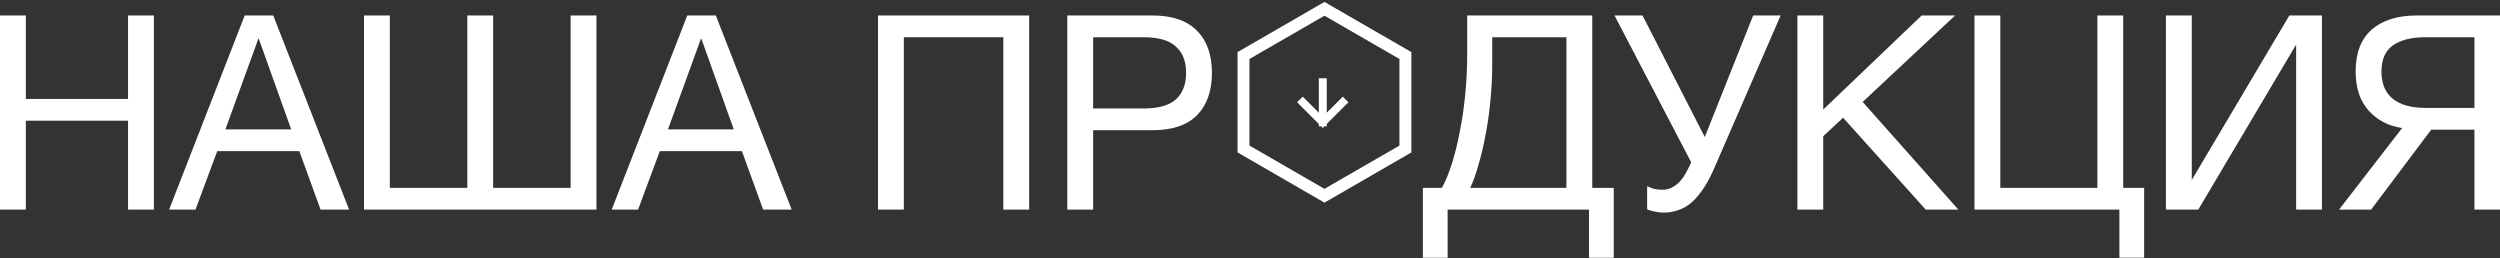 <svg width="1258" height="130" viewBox="0 0 1258 130" fill="none" xmlns="http://www.w3.org/2000/svg">
<rect x="0" y="0" width="1258" height="130" fill="#333333" stroke="none"/>
<path d="M1208.75 64.428C1201.91 63.425 1196.3 60.507 1191.92 55.673C1187.55 50.839 1185.36 44.272 1185.36 35.973C1185.36 26.67 1188.05 19.648 1193.43 14.905C1198.9 10.163 1206.47 7.791 1216.14 7.791H1258V105.469H1245.14V65.249H1223.39L1193.15 105.469H1177.01L1208.75 64.428ZM1245.14 54.305V18.736H1220.52C1213.4 18.736 1207.93 20.104 1204.1 22.84C1200.27 25.576 1198.35 29.954 1198.35 35.973C1198.35 41.992 1200.22 46.553 1203.96 49.653C1207.79 52.754 1213.31 54.305 1220.52 54.305H1245.14Z" fill="white"/>
<path d="M1089.89 7.791H1102.89V90.558L1152 7.791H1168.41V105.469H1155.42V22.429L1106.17 105.469H1089.89V7.791Z" fill="white"/>
<path d="M1066.48 105.469H993.565V7.791H1006.56V94.525H1055.4V7.791H1068.4V94.525H1078.93V129.684H1066.48V105.469Z" fill="white"/>
<path d="M904.455 7.791H917.451V55.126L966.974 7.791H983.801L937.288 51.295L985.443 105.469H969.027L927.438 59.23L917.451 68.532V105.469H904.455V7.791Z" fill="white"/>
<path d="M837.188 106.974C835.638 106.974 834.087 106.792 832.537 106.427C831.078 106.153 829.846 105.789 828.843 105.333V93.704C830.029 94.251 831.214 94.707 832.4 95.072C833.677 95.346 835.091 95.483 836.641 95.483C839.104 95.483 841.429 94.616 843.618 92.883C845.807 91.151 847.722 88.551 849.364 85.086L851.005 81.665L812.427 7.791H826.518L857.846 68.943L882.197 7.791H896.014L863.181 83.307C861.266 87.867 859.305 91.652 857.298 94.662C855.292 97.671 853.24 100.088 851.142 101.912C849.045 103.737 846.81 105.013 844.439 105.743C842.159 106.564 839.742 106.974 837.188 106.974Z" fill="white"/>
<path d="M715.995 94.525H725.571C727.395 91.242 729.082 87.138 730.633 82.213C732.183 77.288 733.506 71.907 734.6 66.07C735.786 60.142 736.698 53.894 737.336 47.328C737.974 40.67 738.294 33.967 738.294 27.218V7.791H801.223V94.525H812.031V129.684H799.582V105.469H728.444V129.684H715.995V94.525ZM788.227 94.525V18.736H750.88V32.827C750.88 38.846 750.56 44.911 749.922 51.021C749.375 57.041 748.554 62.786 747.46 68.259C746.456 73.64 745.271 78.61 743.903 83.17C742.626 87.731 741.258 91.515 739.799 94.525H788.227Z" fill="white"/>
<path d="M537.062 7.791H579.882C589.823 7.791 597.302 10.345 602.318 15.452C607.334 20.468 609.842 27.537 609.842 36.657C609.842 45.777 607.334 52.891 602.318 57.998C597.302 63.015 589.823 65.523 579.882 65.523H550.059V105.469H537.062V7.791ZM575.504 54.578C582.892 54.578 588.273 53.074 591.647 50.064C595.113 46.963 596.846 42.494 596.846 36.657C596.846 30.82 595.113 26.397 591.647 23.387C588.273 20.286 582.892 18.736 575.504 18.736H550.059V54.578H575.504Z" fill="white"/>
<path d="M441.807 7.791H517.87V105.469H504.873V18.736H454.803V105.469H441.807V7.791Z" fill="white"/>
<path d="M345.839 7.791H360.203L398.371 105.469H384.007L373.336 76.056H332.021L321.077 105.469H307.807L345.839 7.791ZM369.232 65.112L352.952 19.556H352.679L336.126 65.112H369.232Z" fill="white"/>
<path d="M183.162 7.791H196.158V94.525H235.148V7.791H248.144V94.525H287.133V7.791H300.129V105.469H183.162V7.791Z" fill="white"/>
<path d="M123.131 7.791H137.495L175.664 105.469H161.299L150.629 76.056H109.314L98.37 105.469H85.1L123.131 7.791ZM146.525 65.112L130.245 19.556H129.971L113.418 65.112H146.525Z" fill="white"/>
<path d="M0 7.791H12.996V49.79H64.435V7.791H77.431V105.469H64.435V60.734H12.996V105.469H0V7.791Z" fill="white"/>
<mask id="mask0_5001_453" style="mask-type:alpha" maskUnits="userSpaceOnUse" x="621" y="0" width="90" height="103">
<rect x="621" width="90" height="103" fill="#D9D9D9"/>
</mask>
<g mask="url(#mask0_5001_453)">
<path d="M665.622 41.381L665.622 61.545M665.622 61.545L675.704 51.463M665.622 61.545L655.54 51.463" stroke="white" stroke-width="4" stroke-linecap="square"/>
<path d="M666.463 4.43L707.194 27.947L707.194 74.979L666.463 98.495L625.731 74.979L625.731 27.947L666.463 4.43Z" stroke="white" stroke-width="6"/>
</g>
</svg>

